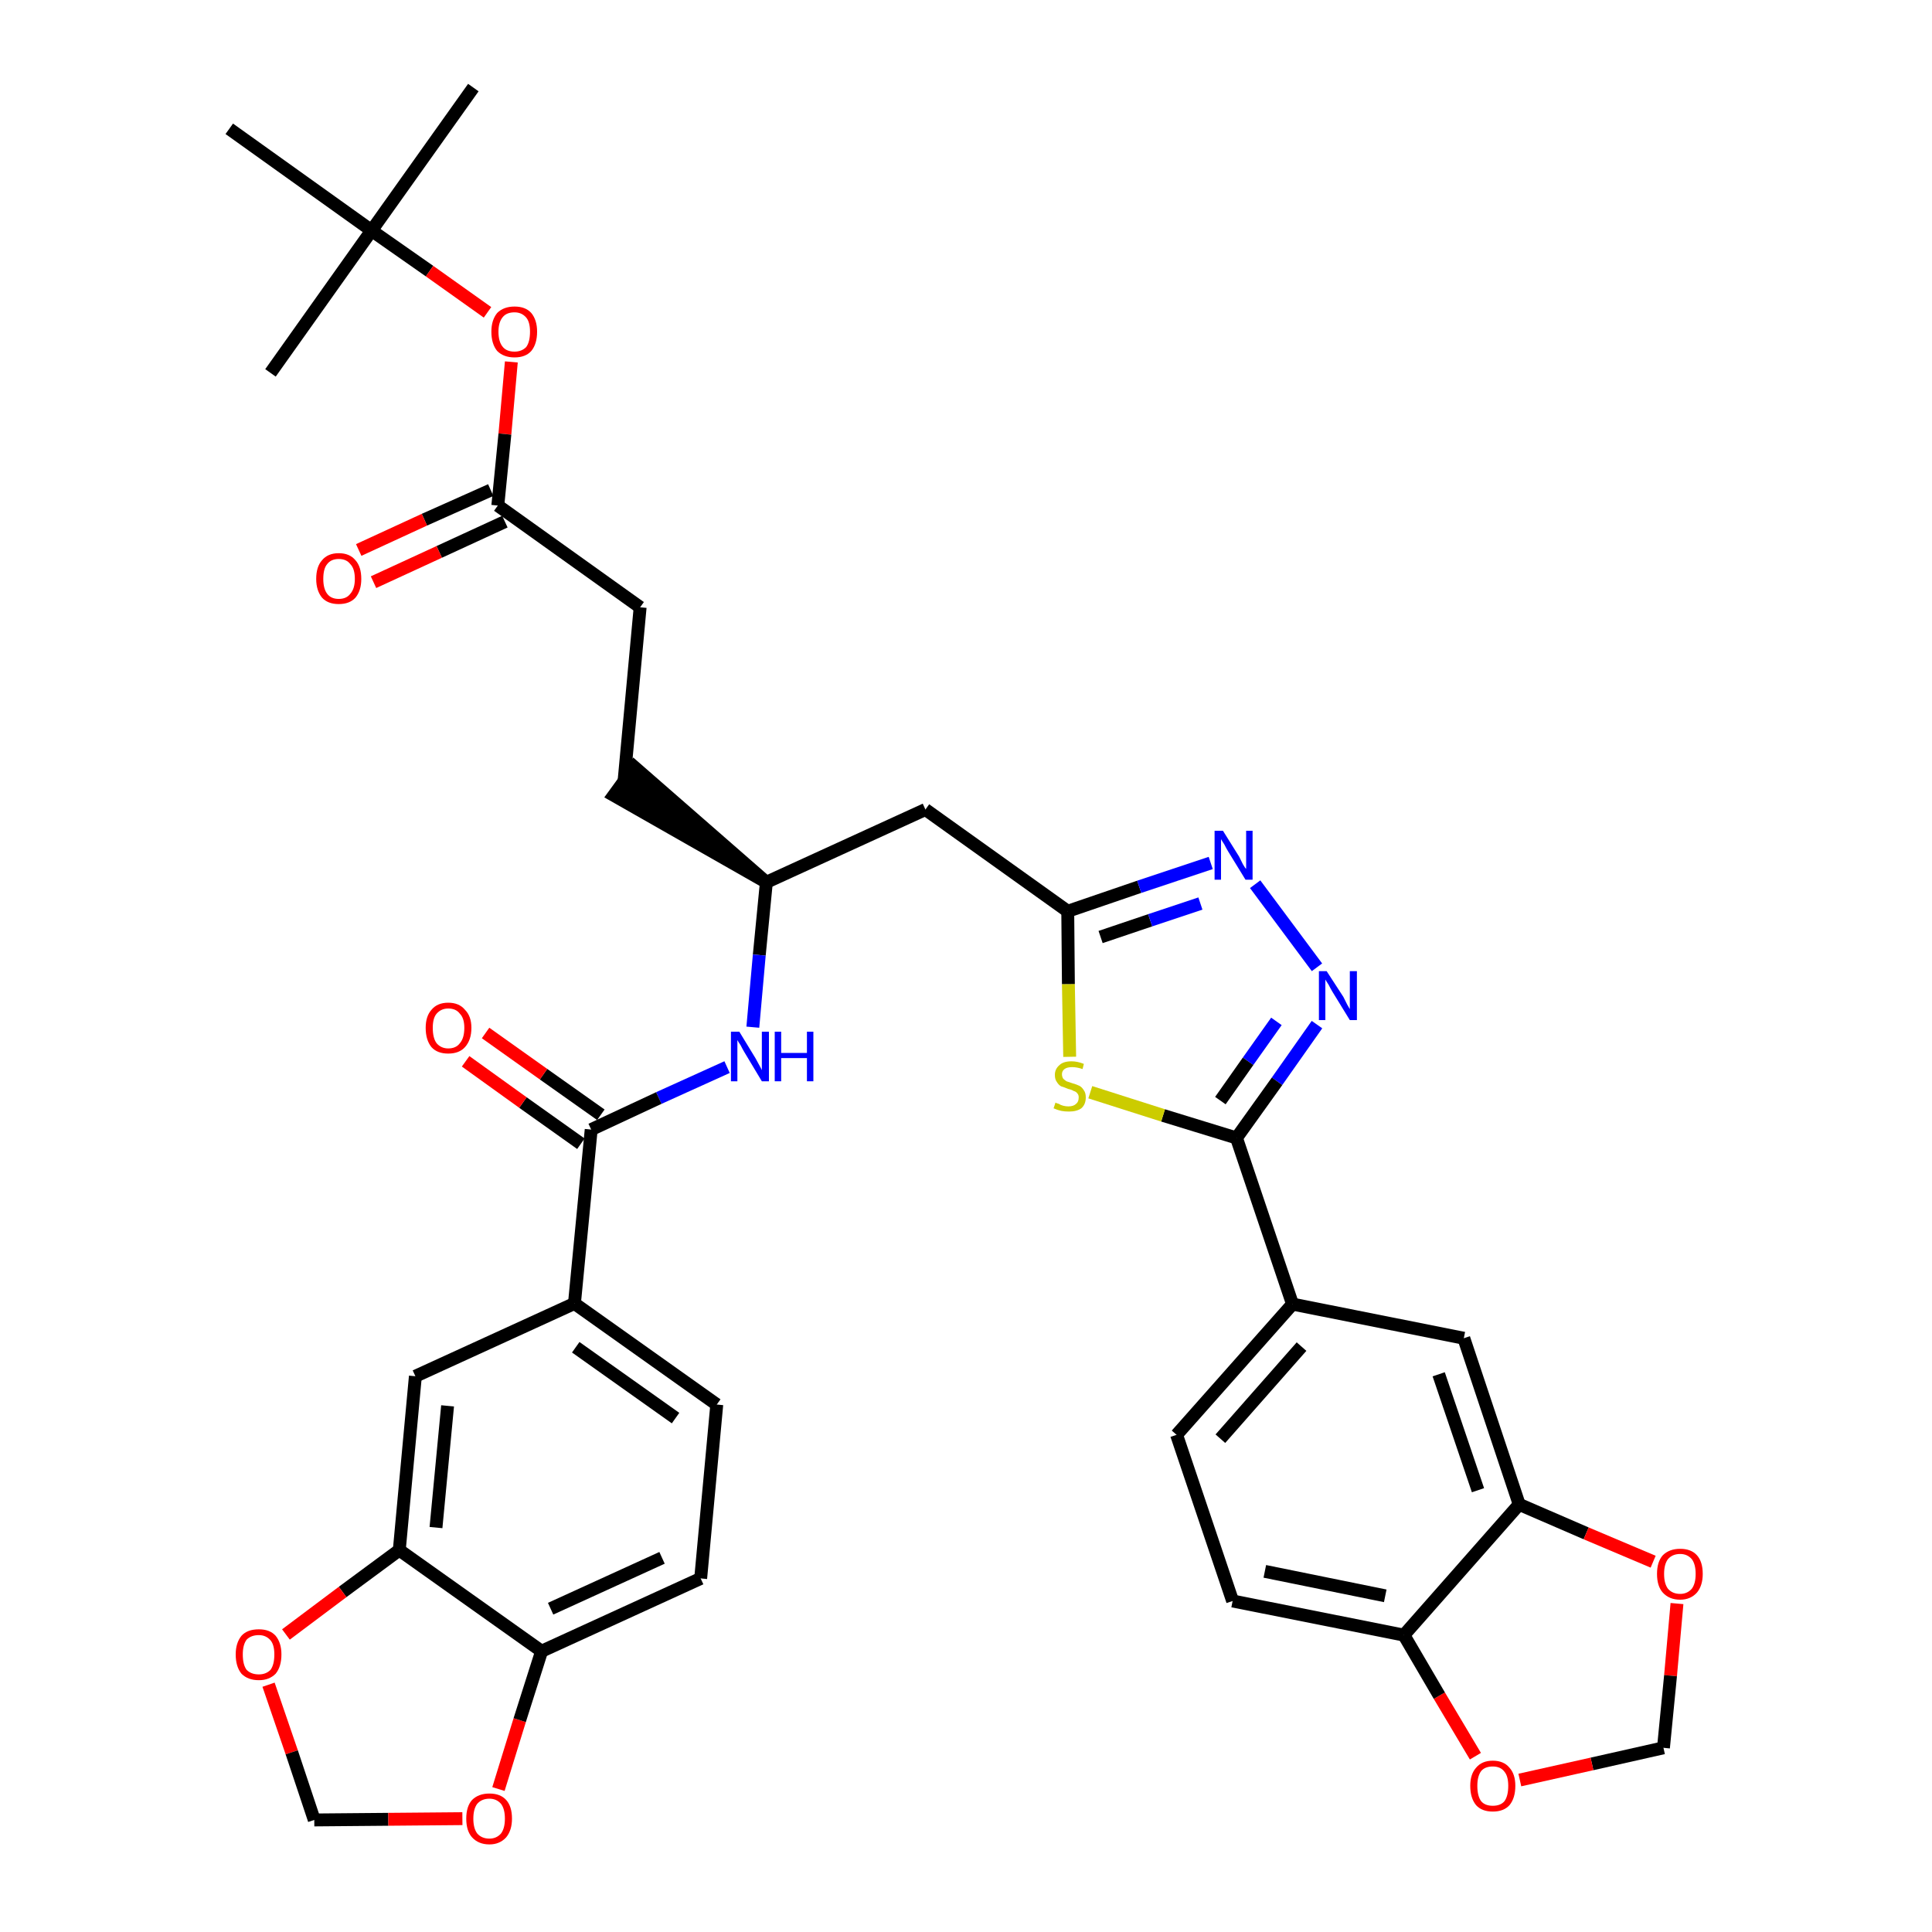 <?xml version='1.0' encoding='iso-8859-1'?>
<svg version='1.1' baseProfile='full'
              xmlns='http://www.w3.org/2000/svg'
                      xmlns:rdkit='http://www.rdkit.org/xml'
                      xmlns:xlink='http://www.w3.org/1999/xlink'
                  xml:space='preserve'
width='300px' height='300px' viewBox='0 0 300 300'>
<!-- END OF HEADER -->
<path class='bond-0 atom-0 atom-1' d='M 73.5,13.6 L 57.7,35.8' style='fill:none;fill-rule:evenodd;stroke:#000000;stroke-width:2.0px;stroke-linecap:butt;stroke-linejoin:miter;stroke-opacity:1' />
<path class='bond-1 atom-1 atom-2' d='M 57.7,35.8 L 42.0,57.9' style='fill:none;fill-rule:evenodd;stroke:#000000;stroke-width:2.0px;stroke-linecap:butt;stroke-linejoin:miter;stroke-opacity:1' />
<path class='bond-2 atom-1 atom-3' d='M 57.7,35.8 L 35.6,20.0' style='fill:none;fill-rule:evenodd;stroke:#000000;stroke-width:2.0px;stroke-linecap:butt;stroke-linejoin:miter;stroke-opacity:1' />
<path class='bond-3 atom-1 atom-4' d='M 57.7,35.8 L 66.7,42.1' style='fill:none;fill-rule:evenodd;stroke:#000000;stroke-width:2.0px;stroke-linecap:butt;stroke-linejoin:miter;stroke-opacity:1' />
<path class='bond-3 atom-1 atom-4' d='M 66.7,42.1 L 75.7,48.5' style='fill:none;fill-rule:evenodd;stroke:#FF0000;stroke-width:2.0px;stroke-linecap:butt;stroke-linejoin:miter;stroke-opacity:1' />
<path class='bond-4 atom-4 atom-5' d='M 79.4,56.2 L 78.4,67.4' style='fill:none;fill-rule:evenodd;stroke:#FF0000;stroke-width:2.0px;stroke-linecap:butt;stroke-linejoin:miter;stroke-opacity:1' />
<path class='bond-4 atom-4 atom-5' d='M 78.4,67.4 L 77.3,78.5' style='fill:none;fill-rule:evenodd;stroke:#000000;stroke-width:2.0px;stroke-linecap:butt;stroke-linejoin:miter;stroke-opacity:1' />
<path class='bond-5 atom-5 atom-6' d='M 76.2,76.1 L 65.9,80.7' style='fill:none;fill-rule:evenodd;stroke:#000000;stroke-width:2.0px;stroke-linecap:butt;stroke-linejoin:miter;stroke-opacity:1' />
<path class='bond-5 atom-5 atom-6' d='M 65.9,80.7 L 55.7,85.4' style='fill:none;fill-rule:evenodd;stroke:#FF0000;stroke-width:2.0px;stroke-linecap:butt;stroke-linejoin:miter;stroke-opacity:1' />
<path class='bond-5 atom-5 atom-6' d='M 78.4,81.0 L 68.2,85.7' style='fill:none;fill-rule:evenodd;stroke:#000000;stroke-width:2.0px;stroke-linecap:butt;stroke-linejoin:miter;stroke-opacity:1' />
<path class='bond-5 atom-5 atom-6' d='M 68.2,85.7 L 58.0,90.4' style='fill:none;fill-rule:evenodd;stroke:#FF0000;stroke-width:2.0px;stroke-linecap:butt;stroke-linejoin:miter;stroke-opacity:1' />
<path class='bond-6 atom-5 atom-7' d='M 77.3,78.5 L 99.4,94.3' style='fill:none;fill-rule:evenodd;stroke:#000000;stroke-width:2.0px;stroke-linecap:butt;stroke-linejoin:miter;stroke-opacity:1' />
<path class='bond-7 atom-7 atom-8' d='M 99.4,94.3 L 96.9,121.3' style='fill:none;fill-rule:evenodd;stroke:#000000;stroke-width:2.0px;stroke-linecap:butt;stroke-linejoin:miter;stroke-opacity:1' />
<path class='bond-8 atom-9 atom-8' d='M 119.0,137.0 L 98.5,119.1 L 95.3,123.5 Z' style='fill:#000000;fill-rule:evenodd;fill-opacity:1;stroke:#000000;stroke-width:2.0px;stroke-linecap:butt;stroke-linejoin:miter;stroke-opacity:1;' />
<path class='bond-9 atom-9 atom-10' d='M 119.0,137.0 L 143.7,125.7' style='fill:none;fill-rule:evenodd;stroke:#000000;stroke-width:2.0px;stroke-linecap:butt;stroke-linejoin:miter;stroke-opacity:1' />
<path class='bond-24 atom-9 atom-25' d='M 119.0,137.0 L 117.9,148.3' style='fill:none;fill-rule:evenodd;stroke:#000000;stroke-width:2.0px;stroke-linecap:butt;stroke-linejoin:miter;stroke-opacity:1' />
<path class='bond-24 atom-9 atom-25' d='M 117.9,148.3 L 116.9,159.5' style='fill:none;fill-rule:evenodd;stroke:#0000FF;stroke-width:2.0px;stroke-linecap:butt;stroke-linejoin:miter;stroke-opacity:1' />
<path class='bond-10 atom-10 atom-11' d='M 143.7,125.7 L 165.8,141.5' style='fill:none;fill-rule:evenodd;stroke:#000000;stroke-width:2.0px;stroke-linecap:butt;stroke-linejoin:miter;stroke-opacity:1' />
<path class='bond-11 atom-11 atom-12' d='M 165.8,141.5 L 176.9,137.7' style='fill:none;fill-rule:evenodd;stroke:#000000;stroke-width:2.0px;stroke-linecap:butt;stroke-linejoin:miter;stroke-opacity:1' />
<path class='bond-11 atom-11 atom-12' d='M 176.9,137.7 L 188.0,134.0' style='fill:none;fill-rule:evenodd;stroke:#0000FF;stroke-width:2.0px;stroke-linecap:butt;stroke-linejoin:miter;stroke-opacity:1' />
<path class='bond-11 atom-11 atom-12' d='M 170.9,145.5 L 178.6,142.9' style='fill:none;fill-rule:evenodd;stroke:#000000;stroke-width:2.0px;stroke-linecap:butt;stroke-linejoin:miter;stroke-opacity:1' />
<path class='bond-11 atom-11 atom-12' d='M 178.6,142.9 L 186.4,140.3' style='fill:none;fill-rule:evenodd;stroke:#0000FF;stroke-width:2.0px;stroke-linecap:butt;stroke-linejoin:miter;stroke-opacity:1' />
<path class='bond-36 atom-24 atom-11' d='M 166.1,164.1 L 165.9,152.8' style='fill:none;fill-rule:evenodd;stroke:#CCCC00;stroke-width:2.0px;stroke-linecap:butt;stroke-linejoin:miter;stroke-opacity:1' />
<path class='bond-36 atom-24 atom-11' d='M 165.9,152.8 L 165.8,141.5' style='fill:none;fill-rule:evenodd;stroke:#000000;stroke-width:2.0px;stroke-linecap:butt;stroke-linejoin:miter;stroke-opacity:1' />
<path class='bond-12 atom-12 atom-13' d='M 194.9,137.3 L 204.5,150.2' style='fill:none;fill-rule:evenodd;stroke:#0000FF;stroke-width:2.0px;stroke-linecap:butt;stroke-linejoin:miter;stroke-opacity:1' />
<path class='bond-13 atom-13 atom-14' d='M 204.5,159.1 L 198.3,167.9' style='fill:none;fill-rule:evenodd;stroke:#0000FF;stroke-width:2.0px;stroke-linecap:butt;stroke-linejoin:miter;stroke-opacity:1' />
<path class='bond-13 atom-13 atom-14' d='M 198.3,167.9 L 192.0,176.7' style='fill:none;fill-rule:evenodd;stroke:#000000;stroke-width:2.0px;stroke-linecap:butt;stroke-linejoin:miter;stroke-opacity:1' />
<path class='bond-13 atom-13 atom-14' d='M 198.2,158.6 L 193.8,164.8' style='fill:none;fill-rule:evenodd;stroke:#0000FF;stroke-width:2.0px;stroke-linecap:butt;stroke-linejoin:miter;stroke-opacity:1' />
<path class='bond-13 atom-13 atom-14' d='M 193.8,164.8 L 189.5,170.9' style='fill:none;fill-rule:evenodd;stroke:#000000;stroke-width:2.0px;stroke-linecap:butt;stroke-linejoin:miter;stroke-opacity:1' />
<path class='bond-14 atom-14 atom-15' d='M 192.0,176.7 L 200.7,202.5' style='fill:none;fill-rule:evenodd;stroke:#000000;stroke-width:2.0px;stroke-linecap:butt;stroke-linejoin:miter;stroke-opacity:1' />
<path class='bond-23 atom-14 atom-24' d='M 192.0,176.7 L 180.6,173.2' style='fill:none;fill-rule:evenodd;stroke:#000000;stroke-width:2.0px;stroke-linecap:butt;stroke-linejoin:miter;stroke-opacity:1' />
<path class='bond-23 atom-14 atom-24' d='M 180.6,173.2 L 169.3,169.6' style='fill:none;fill-rule:evenodd;stroke:#CCCC00;stroke-width:2.0px;stroke-linecap:butt;stroke-linejoin:miter;stroke-opacity:1' />
<path class='bond-15 atom-15 atom-16' d='M 200.7,202.5 L 182.7,222.8' style='fill:none;fill-rule:evenodd;stroke:#000000;stroke-width:2.0px;stroke-linecap:butt;stroke-linejoin:miter;stroke-opacity:1' />
<path class='bond-15 atom-15 atom-16' d='M 202.1,209.1 L 189.5,223.4' style='fill:none;fill-rule:evenodd;stroke:#000000;stroke-width:2.0px;stroke-linecap:butt;stroke-linejoin:miter;stroke-opacity:1' />
<path class='bond-38 atom-20 atom-15' d='M 227.3,207.8 L 200.7,202.5' style='fill:none;fill-rule:evenodd;stroke:#000000;stroke-width:2.0px;stroke-linecap:butt;stroke-linejoin:miter;stroke-opacity:1' />
<path class='bond-16 atom-16 atom-17' d='M 182.7,222.8 L 191.4,248.6' style='fill:none;fill-rule:evenodd;stroke:#000000;stroke-width:2.0px;stroke-linecap:butt;stroke-linejoin:miter;stroke-opacity:1' />
<path class='bond-17 atom-17 atom-18' d='M 191.4,248.6 L 218.0,253.9' style='fill:none;fill-rule:evenodd;stroke:#000000;stroke-width:2.0px;stroke-linecap:butt;stroke-linejoin:miter;stroke-opacity:1' />
<path class='bond-17 atom-17 atom-18' d='M 196.4,244.0 L 215.1,247.8' style='fill:none;fill-rule:evenodd;stroke:#000000;stroke-width:2.0px;stroke-linecap:butt;stroke-linejoin:miter;stroke-opacity:1' />
<path class='bond-18 atom-18 atom-19' d='M 218.0,253.9 L 235.9,233.6' style='fill:none;fill-rule:evenodd;stroke:#000000;stroke-width:2.0px;stroke-linecap:butt;stroke-linejoin:miter;stroke-opacity:1' />
<path class='bond-40 atom-23 atom-18' d='M 229.1,272.7 L 223.5,263.3' style='fill:none;fill-rule:evenodd;stroke:#FF0000;stroke-width:2.0px;stroke-linecap:butt;stroke-linejoin:miter;stroke-opacity:1' />
<path class='bond-40 atom-23 atom-18' d='M 223.5,263.3 L 218.0,253.9' style='fill:none;fill-rule:evenodd;stroke:#000000;stroke-width:2.0px;stroke-linecap:butt;stroke-linejoin:miter;stroke-opacity:1' />
<path class='bond-19 atom-19 atom-20' d='M 235.9,233.6 L 227.3,207.8' style='fill:none;fill-rule:evenodd;stroke:#000000;stroke-width:2.0px;stroke-linecap:butt;stroke-linejoin:miter;stroke-opacity:1' />
<path class='bond-19 atom-19 atom-20' d='M 229.5,231.4 L 223.4,213.4' style='fill:none;fill-rule:evenodd;stroke:#000000;stroke-width:2.0px;stroke-linecap:butt;stroke-linejoin:miter;stroke-opacity:1' />
<path class='bond-20 atom-19 atom-21' d='M 235.9,233.6 L 246.3,238.1' style='fill:none;fill-rule:evenodd;stroke:#000000;stroke-width:2.0px;stroke-linecap:butt;stroke-linejoin:miter;stroke-opacity:1' />
<path class='bond-20 atom-19 atom-21' d='M 246.3,238.1 L 256.7,242.5' style='fill:none;fill-rule:evenodd;stroke:#FF0000;stroke-width:2.0px;stroke-linecap:butt;stroke-linejoin:miter;stroke-opacity:1' />
<path class='bond-21 atom-21 atom-22' d='M 260.4,249.0 L 259.4,260.2' style='fill:none;fill-rule:evenodd;stroke:#FF0000;stroke-width:2.0px;stroke-linecap:butt;stroke-linejoin:miter;stroke-opacity:1' />
<path class='bond-21 atom-21 atom-22' d='M 259.4,260.2 L 258.3,271.4' style='fill:none;fill-rule:evenodd;stroke:#000000;stroke-width:2.0px;stroke-linecap:butt;stroke-linejoin:miter;stroke-opacity:1' />
<path class='bond-22 atom-22 atom-23' d='M 258.3,271.4 L 247.2,273.9' style='fill:none;fill-rule:evenodd;stroke:#000000;stroke-width:2.0px;stroke-linecap:butt;stroke-linejoin:miter;stroke-opacity:1' />
<path class='bond-22 atom-22 atom-23' d='M 247.2,273.9 L 236.0,276.4' style='fill:none;fill-rule:evenodd;stroke:#FF0000;stroke-width:2.0px;stroke-linecap:butt;stroke-linejoin:miter;stroke-opacity:1' />
<path class='bond-25 atom-25 atom-26' d='M 112.9,165.7 L 102.3,170.5' style='fill:none;fill-rule:evenodd;stroke:#0000FF;stroke-width:2.0px;stroke-linecap:butt;stroke-linejoin:miter;stroke-opacity:1' />
<path class='bond-25 atom-25 atom-26' d='M 102.3,170.5 L 91.8,175.4' style='fill:none;fill-rule:evenodd;stroke:#000000;stroke-width:2.0px;stroke-linecap:butt;stroke-linejoin:miter;stroke-opacity:1' />
<path class='bond-26 atom-26 atom-27' d='M 93.3,173.1 L 84.4,166.8' style='fill:none;fill-rule:evenodd;stroke:#000000;stroke-width:2.0px;stroke-linecap:butt;stroke-linejoin:miter;stroke-opacity:1' />
<path class='bond-26 atom-26 atom-27' d='M 84.4,166.8 L 75.4,160.4' style='fill:none;fill-rule:evenodd;stroke:#FF0000;stroke-width:2.0px;stroke-linecap:butt;stroke-linejoin:miter;stroke-opacity:1' />
<path class='bond-26 atom-26 atom-27' d='M 90.2,177.6 L 81.2,171.2' style='fill:none;fill-rule:evenodd;stroke:#000000;stroke-width:2.0px;stroke-linecap:butt;stroke-linejoin:miter;stroke-opacity:1' />
<path class='bond-26 atom-26 atom-27' d='M 81.2,171.2 L 72.3,164.8' style='fill:none;fill-rule:evenodd;stroke:#FF0000;stroke-width:2.0px;stroke-linecap:butt;stroke-linejoin:miter;stroke-opacity:1' />
<path class='bond-27 atom-26 atom-28' d='M 91.8,175.4 L 89.2,202.4' style='fill:none;fill-rule:evenodd;stroke:#000000;stroke-width:2.0px;stroke-linecap:butt;stroke-linejoin:miter;stroke-opacity:1' />
<path class='bond-28 atom-28 atom-29' d='M 89.2,202.4 L 111.3,218.1' style='fill:none;fill-rule:evenodd;stroke:#000000;stroke-width:2.0px;stroke-linecap:butt;stroke-linejoin:miter;stroke-opacity:1' />
<path class='bond-28 atom-28 atom-29' d='M 89.4,209.2 L 104.9,220.2' style='fill:none;fill-rule:evenodd;stroke:#000000;stroke-width:2.0px;stroke-linecap:butt;stroke-linejoin:miter;stroke-opacity:1' />
<path class='bond-37 atom-33 atom-28' d='M 64.5,213.7 L 89.2,202.4' style='fill:none;fill-rule:evenodd;stroke:#000000;stroke-width:2.0px;stroke-linecap:butt;stroke-linejoin:miter;stroke-opacity:1' />
<path class='bond-29 atom-29 atom-30' d='M 111.3,218.1 L 108.8,245.1' style='fill:none;fill-rule:evenodd;stroke:#000000;stroke-width:2.0px;stroke-linecap:butt;stroke-linejoin:miter;stroke-opacity:1' />
<path class='bond-30 atom-30 atom-31' d='M 108.8,245.1 L 84.1,256.4' style='fill:none;fill-rule:evenodd;stroke:#000000;stroke-width:2.0px;stroke-linecap:butt;stroke-linejoin:miter;stroke-opacity:1' />
<path class='bond-30 atom-30 atom-31' d='M 102.8,241.9 L 85.5,249.8' style='fill:none;fill-rule:evenodd;stroke:#000000;stroke-width:2.0px;stroke-linecap:butt;stroke-linejoin:miter;stroke-opacity:1' />
<path class='bond-31 atom-31 atom-32' d='M 84.1,256.4 L 62.0,240.7' style='fill:none;fill-rule:evenodd;stroke:#000000;stroke-width:2.0px;stroke-linecap:butt;stroke-linejoin:miter;stroke-opacity:1' />
<path class='bond-39 atom-36 atom-31' d='M 77.4,277.8 L 80.7,267.1' style='fill:none;fill-rule:evenodd;stroke:#FF0000;stroke-width:2.0px;stroke-linecap:butt;stroke-linejoin:miter;stroke-opacity:1' />
<path class='bond-39 atom-36 atom-31' d='M 80.7,267.1 L 84.1,256.4' style='fill:none;fill-rule:evenodd;stroke:#000000;stroke-width:2.0px;stroke-linecap:butt;stroke-linejoin:miter;stroke-opacity:1' />
<path class='bond-32 atom-32 atom-33' d='M 62.0,240.7 L 64.5,213.7' style='fill:none;fill-rule:evenodd;stroke:#000000;stroke-width:2.0px;stroke-linecap:butt;stroke-linejoin:miter;stroke-opacity:1' />
<path class='bond-32 atom-32 atom-33' d='M 67.7,237.2 L 69.5,218.3' style='fill:none;fill-rule:evenodd;stroke:#000000;stroke-width:2.0px;stroke-linecap:butt;stroke-linejoin:miter;stroke-opacity:1' />
<path class='bond-33 atom-32 atom-34' d='M 62.0,240.7 L 53.2,247.2' style='fill:none;fill-rule:evenodd;stroke:#000000;stroke-width:2.0px;stroke-linecap:butt;stroke-linejoin:miter;stroke-opacity:1' />
<path class='bond-33 atom-32 atom-34' d='M 53.2,247.2 L 44.4,253.8' style='fill:none;fill-rule:evenodd;stroke:#FF0000;stroke-width:2.0px;stroke-linecap:butt;stroke-linejoin:miter;stroke-opacity:1' />
<path class='bond-34 atom-34 atom-35' d='M 41.7,261.6 L 45.3,272.1' style='fill:none;fill-rule:evenodd;stroke:#FF0000;stroke-width:2.0px;stroke-linecap:butt;stroke-linejoin:miter;stroke-opacity:1' />
<path class='bond-34 atom-34 atom-35' d='M 45.3,272.1 L 48.8,282.6' style='fill:none;fill-rule:evenodd;stroke:#000000;stroke-width:2.0px;stroke-linecap:butt;stroke-linejoin:miter;stroke-opacity:1' />
<path class='bond-35 atom-35 atom-36' d='M 48.8,282.6 L 60.3,282.5' style='fill:none;fill-rule:evenodd;stroke:#000000;stroke-width:2.0px;stroke-linecap:butt;stroke-linejoin:miter;stroke-opacity:1' />
<path class='bond-35 atom-35 atom-36' d='M 60.3,282.5 L 71.8,282.4' style='fill:none;fill-rule:evenodd;stroke:#FF0000;stroke-width:2.0px;stroke-linecap:butt;stroke-linejoin:miter;stroke-opacity:1' />
<path  class='atom-4' d='M 76.3 51.5
Q 76.3 49.7, 77.2 48.6
Q 78.2 47.6, 79.9 47.6
Q 81.6 47.6, 82.5 48.6
Q 83.4 49.7, 83.4 51.5
Q 83.4 53.4, 82.5 54.5
Q 81.6 55.5, 79.9 55.5
Q 78.2 55.5, 77.2 54.5
Q 76.3 53.4, 76.3 51.5
M 79.9 54.6
Q 81.0 54.6, 81.7 53.9
Q 82.3 53.1, 82.3 51.5
Q 82.3 50.0, 81.7 49.3
Q 81.0 48.5, 79.9 48.5
Q 78.7 48.5, 78.1 49.2
Q 77.4 50.0, 77.4 51.5
Q 77.4 53.1, 78.1 53.9
Q 78.7 54.6, 79.9 54.6
' fill='#FF0000'/>
<path  class='atom-6' d='M 49.1 89.9
Q 49.1 88.0, 50.0 87.0
Q 50.9 85.9, 52.6 85.9
Q 54.3 85.9, 55.2 87.0
Q 56.1 88.0, 56.1 89.9
Q 56.1 91.7, 55.2 92.8
Q 54.3 93.8, 52.6 93.8
Q 50.9 93.8, 50.0 92.8
Q 49.1 91.7, 49.1 89.9
M 52.6 93.0
Q 53.8 93.0, 54.4 92.2
Q 55.1 91.4, 55.1 89.9
Q 55.1 88.3, 54.4 87.6
Q 53.8 86.8, 52.6 86.8
Q 51.4 86.8, 50.8 87.6
Q 50.2 88.3, 50.2 89.9
Q 50.2 91.4, 50.8 92.2
Q 51.4 93.0, 52.6 93.0
' fill='#FF0000'/>
<path  class='atom-12' d='M 189.9 129.0
L 192.4 133.0
Q 192.6 133.4, 193.0 134.2
Q 193.4 134.9, 193.5 134.9
L 193.5 129.0
L 194.5 129.0
L 194.5 136.6
L 193.4 136.6
L 190.7 132.2
Q 190.4 131.7, 190.1 131.1
Q 189.7 130.5, 189.6 130.3
L 189.6 136.6
L 188.6 136.6
L 188.6 129.0
L 189.9 129.0
' fill='#0000FF'/>
<path  class='atom-13' d='M 206.0 150.8
L 208.6 154.8
Q 208.8 155.2, 209.2 156.0
Q 209.6 156.7, 209.6 156.7
L 209.6 150.8
L 210.7 150.8
L 210.7 158.4
L 209.6 158.4
L 206.9 154.0
Q 206.6 153.5, 206.3 152.9
Q 205.9 152.3, 205.8 152.1
L 205.8 158.4
L 204.8 158.4
L 204.8 150.8
L 206.0 150.8
' fill='#0000FF'/>
<path  class='atom-21' d='M 257.3 244.4
Q 257.3 242.5, 258.2 241.5
Q 259.2 240.5, 260.9 240.5
Q 262.6 240.5, 263.5 241.5
Q 264.4 242.5, 264.4 244.4
Q 264.4 246.2, 263.5 247.3
Q 262.5 248.4, 260.9 248.4
Q 259.2 248.4, 258.2 247.3
Q 257.3 246.3, 257.3 244.4
M 260.9 247.5
Q 262.0 247.5, 262.7 246.7
Q 263.3 245.9, 263.3 244.4
Q 263.3 242.9, 262.7 242.1
Q 262.0 241.3, 260.9 241.3
Q 259.7 241.3, 259.0 242.1
Q 258.4 242.9, 258.4 244.4
Q 258.4 245.9, 259.0 246.7
Q 259.7 247.5, 260.9 247.5
' fill='#FF0000'/>
<path  class='atom-23' d='M 228.3 277.3
Q 228.3 275.5, 229.2 274.5
Q 230.1 273.4, 231.8 273.4
Q 233.5 273.4, 234.4 274.5
Q 235.3 275.5, 235.3 277.3
Q 235.3 279.2, 234.4 280.3
Q 233.5 281.3, 231.8 281.3
Q 230.1 281.3, 229.2 280.3
Q 228.3 279.2, 228.3 277.3
M 231.8 280.4
Q 233.0 280.4, 233.6 279.7
Q 234.2 278.9, 234.2 277.3
Q 234.2 275.8, 233.6 275.1
Q 233.0 274.3, 231.8 274.3
Q 230.6 274.3, 230.0 275.0
Q 229.4 275.8, 229.4 277.3
Q 229.4 278.9, 230.0 279.7
Q 230.6 280.4, 231.8 280.4
' fill='#FF0000'/>
<path  class='atom-24' d='M 163.9 171.2
Q 164.0 171.3, 164.4 171.4
Q 164.7 171.6, 165.1 171.7
Q 165.5 171.8, 165.9 171.8
Q 166.7 171.8, 167.1 171.4
Q 167.5 171.1, 167.5 170.4
Q 167.5 170.0, 167.3 169.8
Q 167.1 169.5, 166.7 169.4
Q 166.4 169.2, 165.9 169.1
Q 165.2 168.8, 164.8 168.7
Q 164.4 168.5, 164.1 168.0
Q 163.8 167.6, 163.8 166.9
Q 163.8 166.0, 164.5 165.4
Q 165.1 164.8, 166.4 164.8
Q 167.3 164.8, 168.3 165.2
L 168.1 166.0
Q 167.2 165.7, 166.5 165.7
Q 165.7 165.7, 165.3 166.0
Q 164.9 166.3, 164.9 166.8
Q 164.9 167.2, 165.1 167.5
Q 165.3 167.7, 165.6 167.9
Q 165.9 168.0, 166.5 168.2
Q 167.2 168.4, 167.6 168.6
Q 168.0 168.8, 168.3 169.3
Q 168.6 169.7, 168.6 170.4
Q 168.6 171.5, 167.9 172.1
Q 167.2 172.6, 166.0 172.6
Q 165.3 172.6, 164.8 172.5
Q 164.3 172.4, 163.6 172.1
L 163.9 171.2
' fill='#CCCC00'/>
<path  class='atom-25' d='M 114.8 160.2
L 117.3 164.3
Q 117.5 164.7, 117.9 165.4
Q 118.3 166.1, 118.3 166.2
L 118.3 160.2
L 119.4 160.2
L 119.4 167.9
L 118.3 167.9
L 115.6 163.4
Q 115.3 162.9, 115.0 162.3
Q 114.6 161.7, 114.5 161.5
L 114.5 167.9
L 113.5 167.9
L 113.5 160.2
L 114.8 160.2
' fill='#0000FF'/>
<path  class='atom-25' d='M 120.3 160.2
L 121.3 160.2
L 121.3 163.5
L 125.3 163.5
L 125.3 160.2
L 126.3 160.2
L 126.3 167.9
L 125.3 167.9
L 125.3 164.3
L 121.3 164.3
L 121.3 167.9
L 120.3 167.9
L 120.3 160.2
' fill='#0000FF'/>
<path  class='atom-27' d='M 66.1 159.6
Q 66.1 157.8, 67.0 156.8
Q 67.9 155.7, 69.6 155.7
Q 71.3 155.7, 72.2 156.8
Q 73.2 157.8, 73.2 159.6
Q 73.2 161.5, 72.2 162.6
Q 71.3 163.6, 69.6 163.6
Q 67.9 163.6, 67.0 162.6
Q 66.1 161.5, 66.1 159.6
M 69.6 162.8
Q 70.8 162.8, 71.4 162.0
Q 72.1 161.2, 72.1 159.6
Q 72.1 158.1, 71.4 157.4
Q 70.8 156.6, 69.6 156.6
Q 68.5 156.6, 67.8 157.4
Q 67.2 158.1, 67.2 159.6
Q 67.2 161.2, 67.8 162.0
Q 68.5 162.8, 69.6 162.8
' fill='#FF0000'/>
<path  class='atom-34' d='M 36.6 256.9
Q 36.6 255.1, 37.5 254.0
Q 38.4 253.0, 40.2 253.0
Q 41.9 253.0, 42.8 254.0
Q 43.7 255.1, 43.7 256.9
Q 43.7 258.8, 42.8 259.9
Q 41.8 260.9, 40.2 260.9
Q 38.5 260.9, 37.5 259.9
Q 36.6 258.8, 36.6 256.9
M 40.2 260.0
Q 41.3 260.0, 42.0 259.3
Q 42.6 258.5, 42.6 256.9
Q 42.6 255.4, 42.0 254.7
Q 41.3 253.9, 40.2 253.9
Q 39.0 253.9, 38.3 254.6
Q 37.7 255.4, 37.7 256.9
Q 37.7 258.5, 38.3 259.3
Q 39.0 260.0, 40.2 260.0
' fill='#FF0000'/>
<path  class='atom-36' d='M 72.4 282.4
Q 72.4 280.5, 73.3 279.5
Q 74.3 278.5, 76.0 278.5
Q 77.7 278.5, 78.6 279.5
Q 79.5 280.5, 79.5 282.4
Q 79.5 284.2, 78.6 285.3
Q 77.6 286.4, 76.0 286.4
Q 74.3 286.4, 73.3 285.3
Q 72.4 284.3, 72.4 282.4
M 76.0 285.5
Q 77.1 285.5, 77.8 284.7
Q 78.4 283.9, 78.4 282.4
Q 78.4 280.9, 77.8 280.1
Q 77.1 279.3, 76.0 279.3
Q 74.8 279.3, 74.1 280.1
Q 73.5 280.9, 73.5 282.4
Q 73.5 283.9, 74.1 284.7
Q 74.8 285.5, 76.0 285.5
' fill='#FF0000'/>
</svg>
